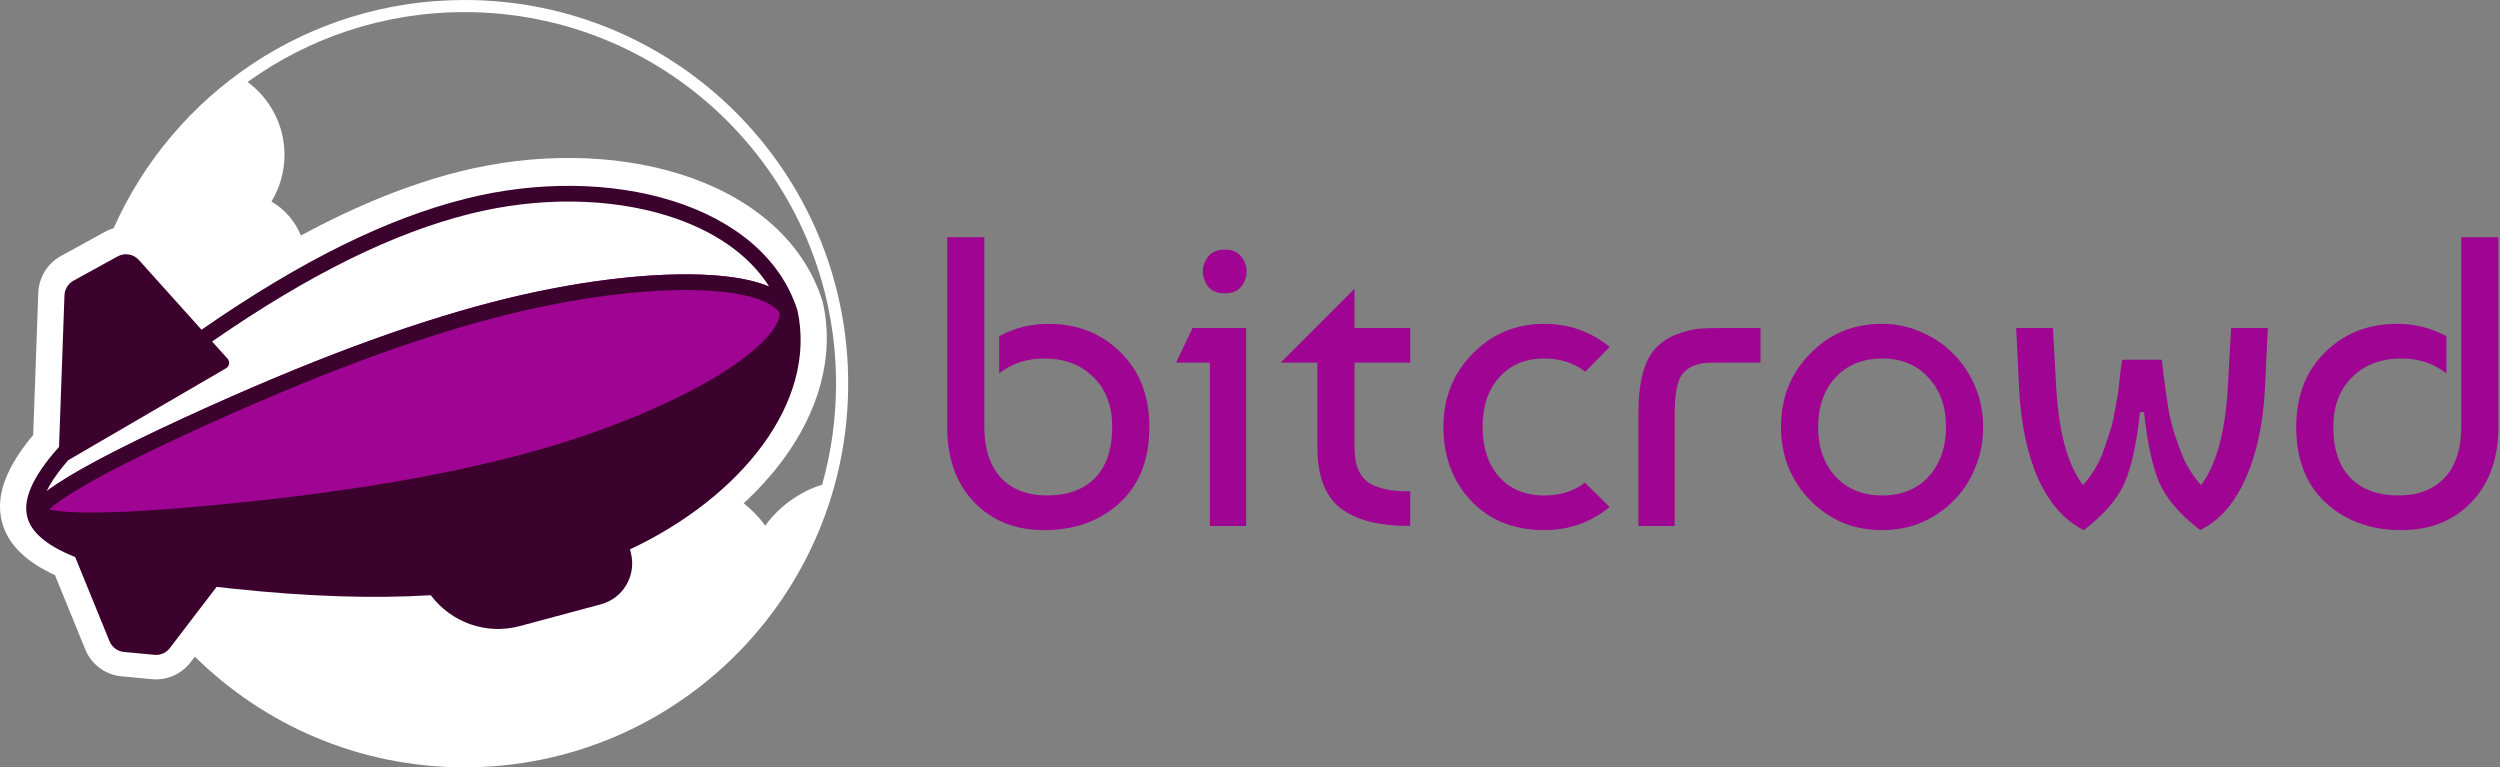 <svg fill="none" height="93" viewBox="0 0 303 93" width="303" xmlns="http://www.w3.org/2000/svg"><rect x="0" y="0" width="303" height="93" fill="#808080" stroke="none"/><path clip-rule="evenodd" d="m56.301 93c25.681 0 46.5-20.819 46.5-46.5s-20.819-46.5-46.5-46.5c-18.972 0-35.29 11.361-42.521 27.651-.356.106-.706.25-1.043.436l-5.36 2.947c-1.635.899-2.669 2.592-2.736 4.447l-.619 17.247c-3.049 3.635-4.681 7.178-3.772 10.58.764 2.86 3.141 4.89 6.412 6.401l3.702 9.075.014.032c.762 1.758 2.419 2.97 4.335 3.151l3.699.35c1.81.171 3.577-.606 4.68-2.047l.527-.69c8.399 8.298 19.942 13.421 32.681 13.421zm-23.399-68.573c1.603.936 2.868 2.385 3.566 4.121 6.828-3.692 13.129-6.209 19.114-7.726 9.241-2.341 18.887-2.219 26.886.294 7.976 2.506 14.723 7.553 17.201 15.327l.046.143.032.147c1.457 6.713-.678 13.294-4.76 18.868-1.392 1.901-3.025 3.707-4.854 5.394.993.777 1.875 1.688 2.618 2.707 1.688-2.315 4.095-4.077 6.893-4.96 1.098-3.893 1.685-8 1.685-12.244 0-24.869-20.161-45.029-45.029-45.029-9.815 0-18.896 3.14-26.294 8.47 2.714 1.997 4.475 5.207 4.475 8.826 0 2.071-.576 4.008-1.578 5.66z" fill="#fff" fill-rule="evenodd"/><path d="m59.511 36.663c17.429-4.564 34.685-4.793 36.845.797.917 5.924-14.141 14.376-31.511 19.16-10.216 2.813-22.648 4.972-38.888 6.509-16.89 1.599-22.077.856-22.497-.714-.42-1.57 3.702-4.814 19.126-11.896 14.831-6.809 26.674-11.172 36.925-13.856z" fill="#9f0492"/><path clip-rule="evenodd" d="m7.813 35.798c.027-.745.442-1.421 1.092-1.778l5.36-2.947c.853-.469 1.915-.288 2.567.438l7.594 8.453c12.267-8.515 22.594-13.493 31.935-15.859 17.49-4.431 36.169.581 40.292 13.514 2.427 11.184-6.911 22.678-20.3 28.965.031.125.062.251.096.378.726 2.735-.889 5.545-3.609 6.276l-9.848 2.646c-4.135 1.111-8.355-.501-10.779-3.742-6.92.42-14.803.18-23.906-.785-.701-.074-1.385-.151-2.05-.229l-5.676 7.422c-.44.576-1.143.884-1.862.816l-3.699-.35c-.761-.072-1.424-.554-1.729-1.259l-4.179-10.244c-3.644-1.448-5.333-3.09-5.795-4.82-.532-1.99.4-4.694 3.838-8.528zm.451 19.982c-.216.248-.42.49-.612.726-.984 1.209-1.615 2.206-2.006 3.025 2.603-1.952 7.777-4.805 16.941-9.012 14.831-6.809 26.674-11.172 36.925-13.856 9.893-2.591 19.731-3.784 26.783-3.31 2.805.188 5.17.64 6.924 1.372-2.477-3.916-6.779-6.836-12.27-8.56-6.994-2.197-15.674-2.356-24.121-.216-9.002 2.281-19.06 7.093-31.12 15.441l1.873 2.085c.32.356.231.917-.183 1.159zm84.595-14.783c1.28-1.4 1.64-2.403 1.634-3.036-.31-.552-1.123-1.24-2.929-1.81-1.944-.614-4.639-.959-7.927-.994-.02-0-.041-0-.061-.001-6.543-.059-15.01 1.106-23.573 3.348-10.111 2.648-21.847 6.966-36.613 13.745-7.694 3.532-12.476 6.067-15.26 7.88-1.031.672-1.733 1.209-2.192 1.625.185.04.396.078.634.114.538.08 1.216.148 2.062.193 3.315.175 8.721-.028 17.145-.825 16.169-1.531 28.485-3.674 38.562-6.449 8.566-2.359 16.507-5.61 22.148-8.955 2.83-1.678 4.992-3.328 6.369-4.834z" fill="#3b022d" fill-rule="evenodd"/><g fill="#9f0492"><path d="m114.801 28.75h4.5v23c0 2.633.667 4.683 2 6.15 1.367 1.433 3.233 2.15 5.6 2.15 2.467 0 4.4-.7 5.8-2.1 1.4-1.433 2.1-3.5 2.1-6.2 0-2.567-.767-4.583-2.3-6.05-1.5-1.5-3.483-2.25-5.95-2.25-2.1 0-3.917.6-5.45 1.8v-4.5c1.833-1 3.817-1.5 5.95-1.5 3.533 0 6.45 1.15 8.75 3.45 2.333 2.267 3.5 5.283 3.5 9.05 0 3.967-1.217 7.05-3.65 9.25-2.4 2.167-5.433 3.25-9.1 3.25-3.5 0-6.333-1.133-8.5-3.4s-3.25-5.3-3.25-9.1z"/><path d="m151.037 63.75h-4.4v-19.8h-4.1l2-4.2h6.5zm-4.6-29c-.433-.567-.65-1.183-.65-1.85s.217-1.267.65-1.8c.434-.567 1.1-.85 2-.85s1.567.283 2 .85c.434.533.65 1.133.65 1.8s-.216 1.283-.65 1.85c-.433.533-1.1.8-2 .8s-1.566-.267-2-.8z"/><path d="m155.221 43.95 8.95-8.95v4.75h6.75v4.2h-6.75v10.3c0 1.167.183 2.133.55 2.9.4.767.967 1.317 1.7 1.65.733.3 1.417.5 2.05.6.667.1 1.483.15 2.45.15v4.2c-3.833 0-6.667-.733-8.5-2.2s-2.75-3.9-2.75-7.3v-10.3z"/><path d="m192.09 58.5 3 2.95c-2.3 1.867-4.934 2.8-7.9 2.8-3.7 0-6.667-1.183-8.9-3.55-2.234-2.4-3.35-5.383-3.35-8.95 0-3.5 1.166-6.45 3.5-8.85 2.366-2.433 5.283-3.65 8.75-3.65 2.966 0 5.6.933 7.9 2.8l-2.95 3c-1.4-1.067-3.05-1.6-4.95-1.6-2.3 0-4.134.767-5.5 2.3-1.334 1.5-2 3.5-2 6s.666 4.517 2 6.05c1.366 1.5 3.2 2.25 5.5 2.25 1.933 0 3.566-.517 4.9-1.55z"/><path d="m198.573 63.75v-13.65c0-3.833.716-6.483 2.15-7.95.7-.733 1.55-1.283 2.55-1.65s1.866-.583 2.6-.65c.766-.067 1.8-.1 3.1-.1h4.4v4.2h-5.3c-.667 0-1.184.017-1.55.05-.367.033-.8.15-1.3.35s-.934.517-1.3.95c-.634.8-.95 2.4-.95 4.8v13.65z"/><path d="m219.358 42.9c2.333-2.433 5.25-3.65 8.75-3.65 1.7 0 3.283.333 4.75 1 1.5.633 2.8 1.517 3.9 2.65 1.133 1.133 2.016 2.467 2.65 4 .633 1.5.95 3.117.95 4.85s-.317 3.367-.95 4.9c-.6 1.5-1.45 2.817-2.55 3.95s-2.4 2.033-3.9 2.7c-1.5.633-3.117.95-4.85.95-1.767 0-3.4-.317-4.9-.95-1.467-.667-2.75-1.567-3.85-2.7s-1.967-2.45-2.6-3.95c-.6-1.533-.9-3.167-.9-4.9 0-3.533 1.166-6.483 3.5-8.85zm8.75.55c-2.334 0-4.217.767-5.65 2.3-1.4 1.533-2.1 3.533-2.1 6s.7 4.467 2.1 6c1.433 1.533 3.316 2.3 5.65 2.3 2.366 0 4.25-.767 5.65-2.3 1.4-1.567 2.1-3.567 2.1-6s-.7-4.417-2.1-5.95c-1.4-1.567-3.284-2.35-5.65-2.35z"/><path d="m266.662 64.25c-2.467-1.9-4.117-3.817-4.95-5.75-.834-1.933-1.45-4.783-1.85-8.55h-.5c-.4 3.767-1.017 6.617-1.85 8.55-.834 1.933-2.484 3.85-4.95 5.75-2.3-1.133-4.134-3.183-5.5-6.15-1.334-2.967-2.117-6.633-2.35-11l-.35-7.35h4.45l.4 7.15c.3 5.467 1.383 9.433 3.25 11.9.5-.567.966-1.2 1.4-1.9.433-.7.8-1.467 1.1-2.3.3-.867.55-1.617.75-2.25.233-.667.433-1.5.6-2.5.2-1.033.333-1.783.4-2.25.066-.467.15-1.217.25-2.25.133-1.033.216-1.617.25-1.75h4.8c.033.133.1.717.2 1.75.133 1.033.233 1.783.3 2.25.066.467.183 1.217.35 2.25.2 1 .4 1.833.6 2.5.233.633.5 1.383.8 2.25.3.833.666 1.6 1.1 2.3.433.7.9 1.333 1.4 1.9 1.866-2.467 2.95-6.433 3.25-11.9l.4-7.15h4.45l-.35 7.35c-.234 4.367-1.034 8.033-2.4 11-1.334 2.967-3.15 5.017-5.45 6.15z"/><path d="m302.801 28.75h-4.5v23c0 2.633-.667 4.683-2 6.15-1.367 1.433-3.233 2.15-5.6 2.15-2.467 0-4.4-.7-5.8-2.1-1.4-1.433-2.1-3.5-2.1-6.2 0-2.567.767-4.583 2.3-6.05 1.5-1.5 3.483-2.25 5.95-2.25 2.1 0 3.917.6 5.45 1.8v-4.5c-1.833-1-3.817-1.5-5.95-1.5-3.533 0-6.45 1.15-8.75 3.45-2.333 2.267-3.5 5.283-3.5 9.05 0 3.967 1.217 7.05 3.65 9.25 2.4 2.167 5.433 3.25 9.1 3.25 3.5 0 6.333-1.133 8.5-3.4s3.25-5.3 3.25-9.1z"/></g></svg>
